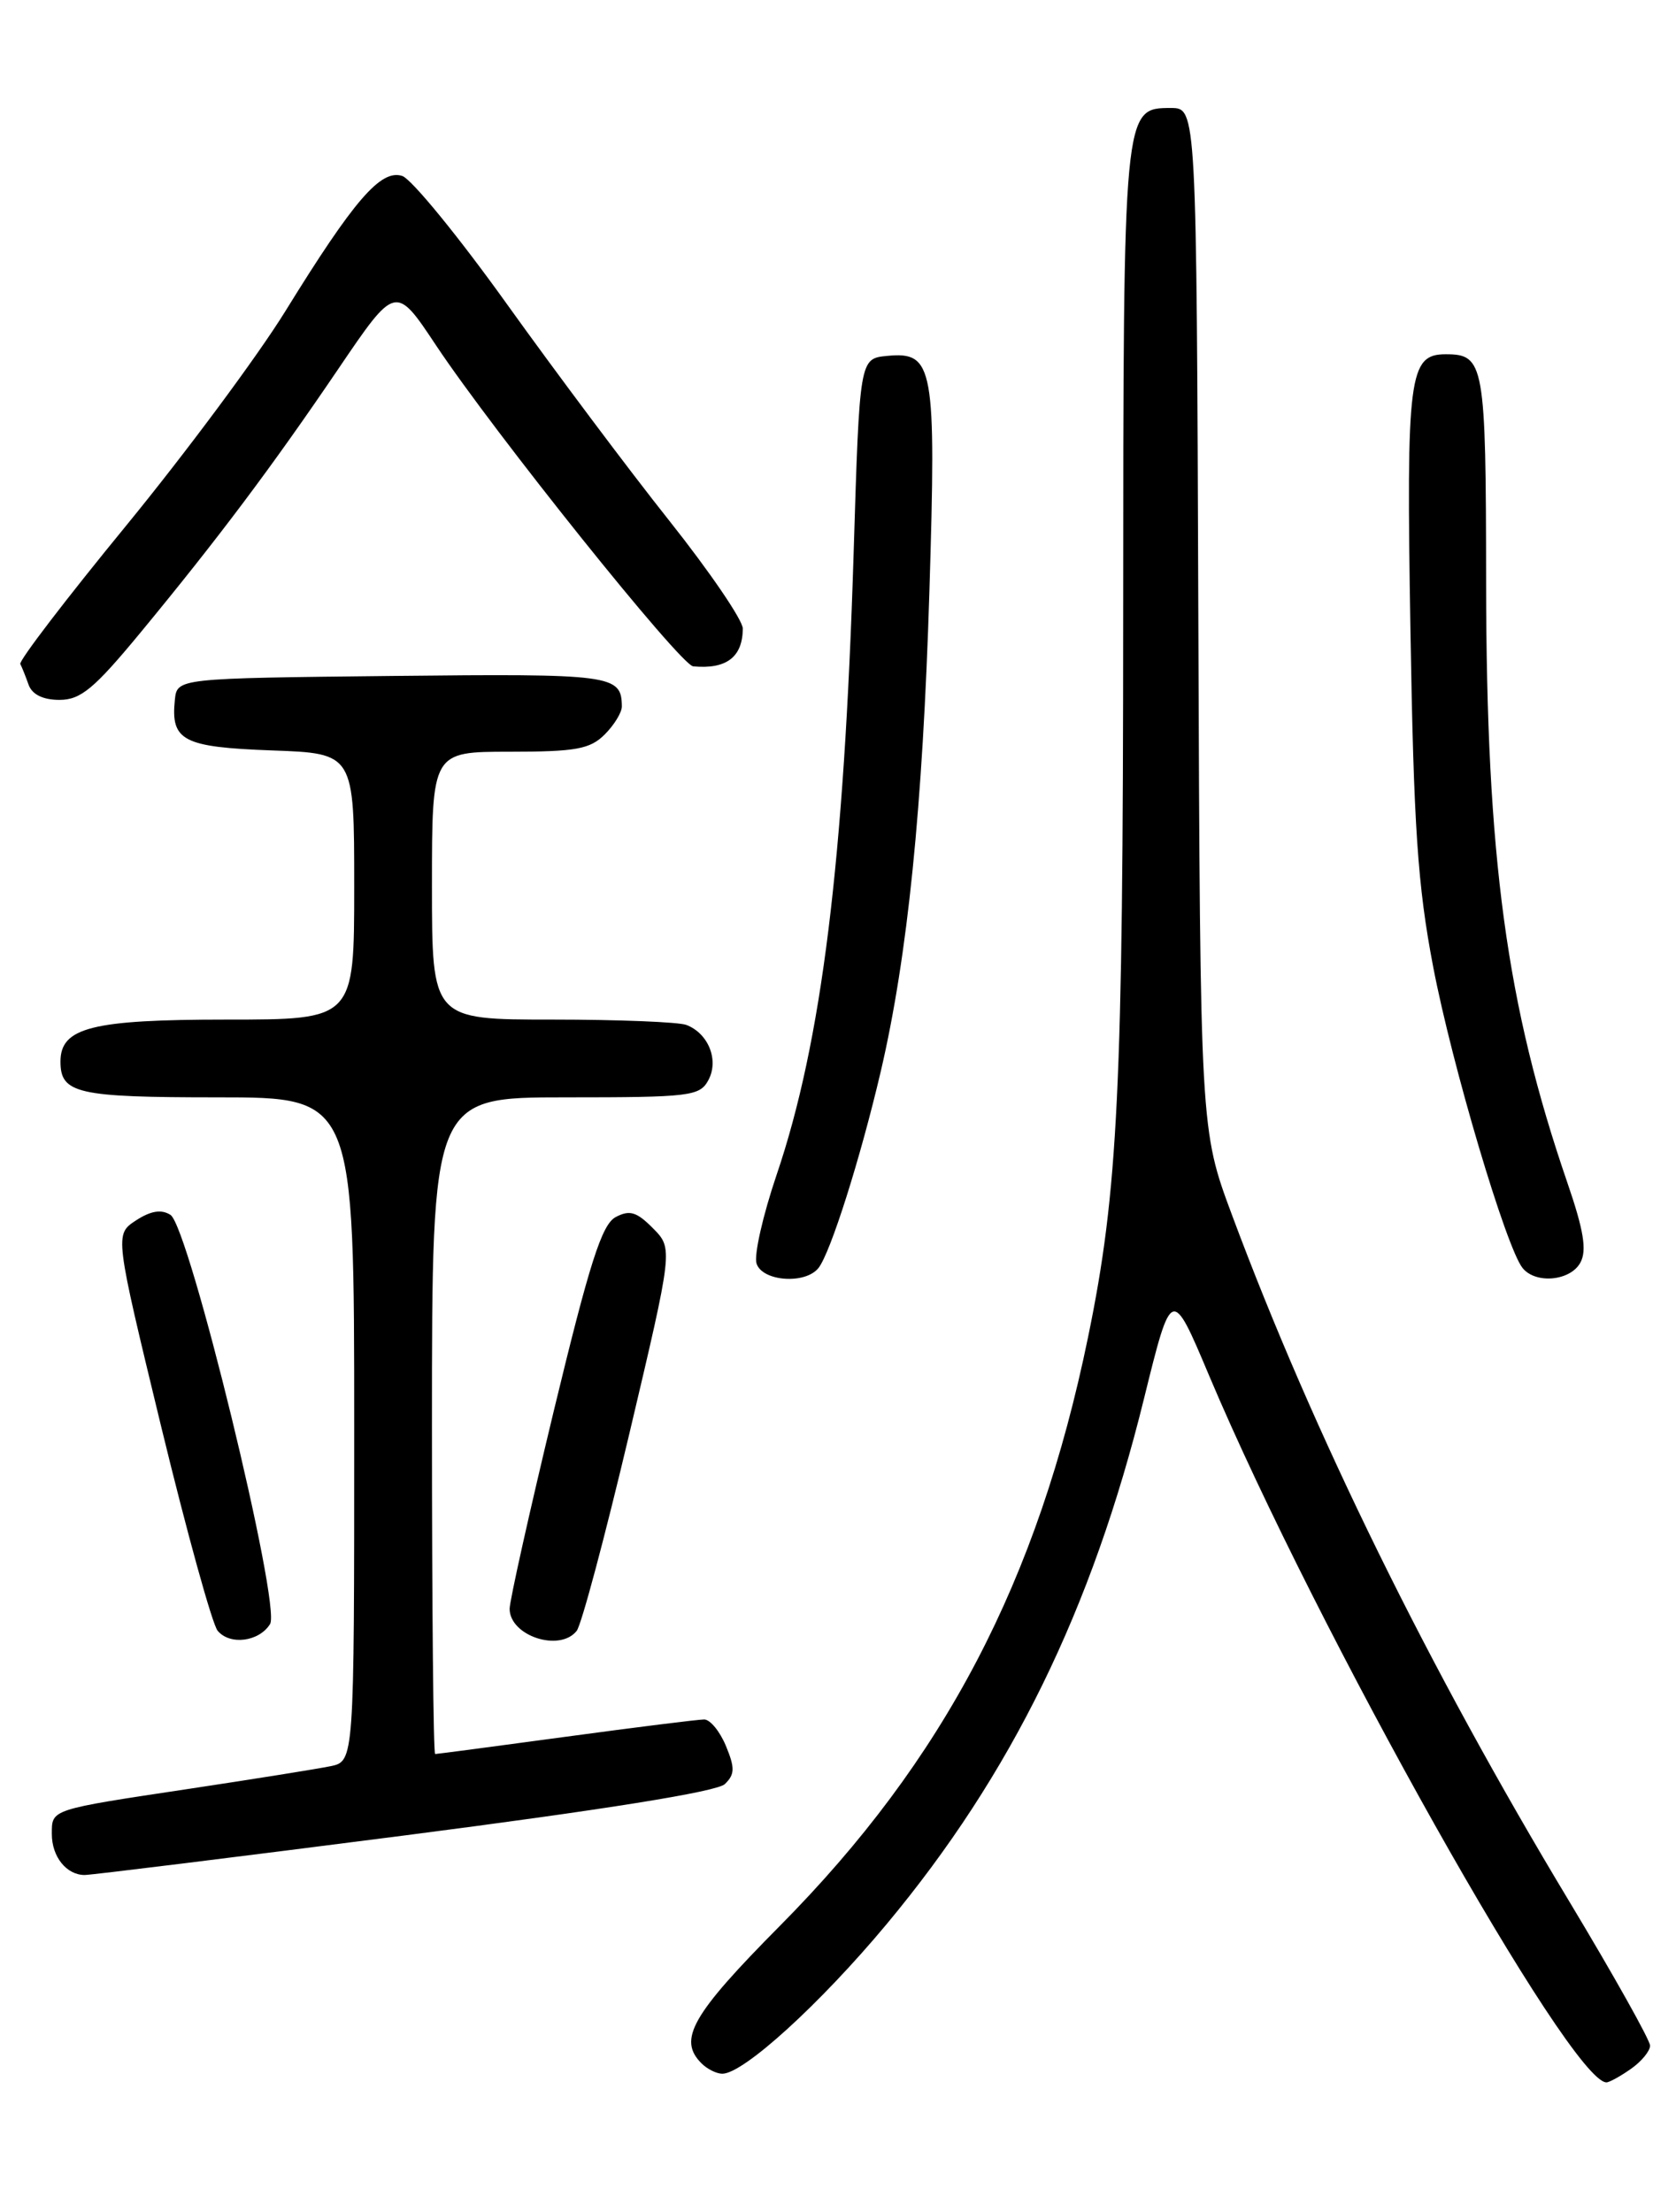 <?xml version="1.0" encoding="UTF-8" standalone="no"?>
<!DOCTYPE svg PUBLIC "-//W3C//DTD SVG 1.1//EN" "http://www.w3.org/Graphics/SVG/1.1/DTD/svg11.dtd" >
<svg xmlns="http://www.w3.org/2000/svg" xmlns:xlink="http://www.w3.org/1999/xlink" version="1.1" viewBox="0 0 194 256">
 <g >
 <path fill="currentColor"
d=" M 188.78 239.44 C 190.00 238.59 191.00 237.37 191.00 236.75 C 191.00 236.12 186.79 228.61 181.64 220.05 C 165.36 193.02 152.01 165.86 142.61 140.63 C 138.93 130.75 138.93 130.75 138.71 71.63 C 138.50 12.50 138.50 12.50 135.53 12.50 C 130.02 12.50 130.03 12.44 130.01 71.14 C 130.00 125.97 129.42 137.87 125.95 154.73 C 120.14 182.98 109.31 203.68 90.28 222.88 C 80.06 233.19 78.44 236.04 81.20 238.80 C 81.86 239.46 82.94 240.00 83.61 240.00 C 86.06 240.00 94.93 231.92 102.61 222.71 C 117.06 205.38 126.40 186.31 132.43 161.83 C 135.62 148.91 135.62 148.91 139.96 159.21 C 152.46 188.82 181.80 241.00 185.95 241.00 C 186.28 241.00 187.56 240.30 188.78 239.44 Z  M 46.85 212.42 C 69.91 209.45 82.99 207.36 83.90 206.48 C 85.06 205.36 85.08 204.61 84.03 202.07 C 83.33 200.38 82.20 199.00 81.51 199.00 C 80.83 199.00 73.62 199.90 65.50 201.00 C 57.38 202.10 50.57 203.00 50.37 203.00 C 50.16 203.00 50.00 185.90 50.00 165.00 C 50.00 127.00 50.00 127.00 65.46 127.00 C 79.91 127.00 81.00 126.87 82.00 125.00 C 83.24 122.69 82.00 119.60 79.45 118.62 C 78.56 118.28 71.57 118.00 63.92 118.00 C 50.00 118.00 50.00 118.00 50.00 102.50 C 50.00 87.00 50.00 87.00 59.00 87.00 C 66.67 87.00 68.30 86.70 70.00 85.00 C 71.10 83.90 71.99 82.44 71.98 81.75 C 71.94 78.09 70.92 77.96 45.43 78.23 C 20.50 78.50 20.50 78.50 20.24 81.00 C 19.75 85.73 21.18 86.47 31.46 86.85 C 41.00 87.19 41.00 87.19 41.00 102.60 C 41.00 118.00 41.00 118.00 26.22 118.00 C 10.63 118.00 7.00 118.92 7.00 122.86 C 7.00 126.56 8.93 127.00 25.20 127.00 C 41.00 127.00 41.00 127.00 41.00 165.42 C 41.00 203.84 41.00 203.84 38.25 204.41 C 36.74 204.72 29.43 205.89 22.00 207.01 C 5.71 209.46 6.00 209.37 6.00 212.27 C 6.00 214.89 7.70 217.00 9.80 217.00 C 10.57 217.00 27.24 214.94 46.85 212.42 Z  M 31.26 187.96 C 32.58 185.86 21.88 141.96 19.73 140.60 C 18.67 139.93 17.45 140.13 15.73 141.25 C 13.27 142.87 13.27 142.87 18.66 165.12 C 21.63 177.35 24.57 187.98 25.19 188.73 C 26.61 190.44 29.98 190.01 31.26 187.96 Z  M 66.75 188.75 C 67.30 188.06 70.03 177.82 72.83 166.00 C 77.91 144.50 77.91 144.50 75.58 142.15 C 73.69 140.24 72.88 140.00 71.26 140.86 C 69.66 141.72 68.24 146.17 64.12 163.21 C 61.30 174.92 58.99 185.27 58.99 186.20 C 59.01 189.33 64.78 191.23 66.75 188.75 Z  M 94.74 146.75 C 96.13 145.00 99.59 134.07 101.95 124.00 C 105.06 110.67 106.81 93.44 107.58 68.45 C 108.38 42.35 108.08 40.67 102.68 41.19 C 99.50 41.50 99.50 41.50 98.81 64.00 C 97.71 99.64 95.11 120.62 89.89 135.98 C 88.31 140.64 87.26 145.25 87.57 146.23 C 88.23 148.31 93.22 148.67 94.74 146.75 Z  M 182.94 146.11 C 183.70 144.70 183.31 142.35 181.42 136.86 C 174.36 116.30 172.05 99.24 172.02 67.45 C 172.00 42.04 171.81 41.00 167.34 41.00 C 163.08 41.00 162.77 43.45 163.26 72.88 C 163.64 95.74 164.09 102.46 165.89 111.88 C 168.07 123.28 174.34 144.40 176.24 146.75 C 177.76 148.64 181.80 148.25 182.94 146.11 Z  M 16.23 73.25 C 25.22 62.36 31.46 54.05 39.15 42.71 C 45.79 32.92 45.79 32.92 50.48 39.98 C 57.21 50.09 78.75 76.98 80.24 77.12 C 84.08 77.48 85.96 76.05 85.98 72.75 C 85.99 71.79 82.16 66.17 77.46 60.25 C 72.76 54.34 64.33 43.08 58.71 35.24 C 53.10 27.40 47.62 20.70 46.55 20.36 C 44.07 19.57 40.99 23.13 33.04 36.00 C 29.81 41.23 21.50 52.41 14.59 60.85 C 7.67 69.29 2.16 76.49 2.35 76.85 C 2.54 77.21 2.97 78.29 3.31 79.25 C 3.72 80.38 4.98 81.00 6.88 81.00 C 9.34 81.00 10.89 79.71 16.23 73.25 Z "/>
</g>
</svg>